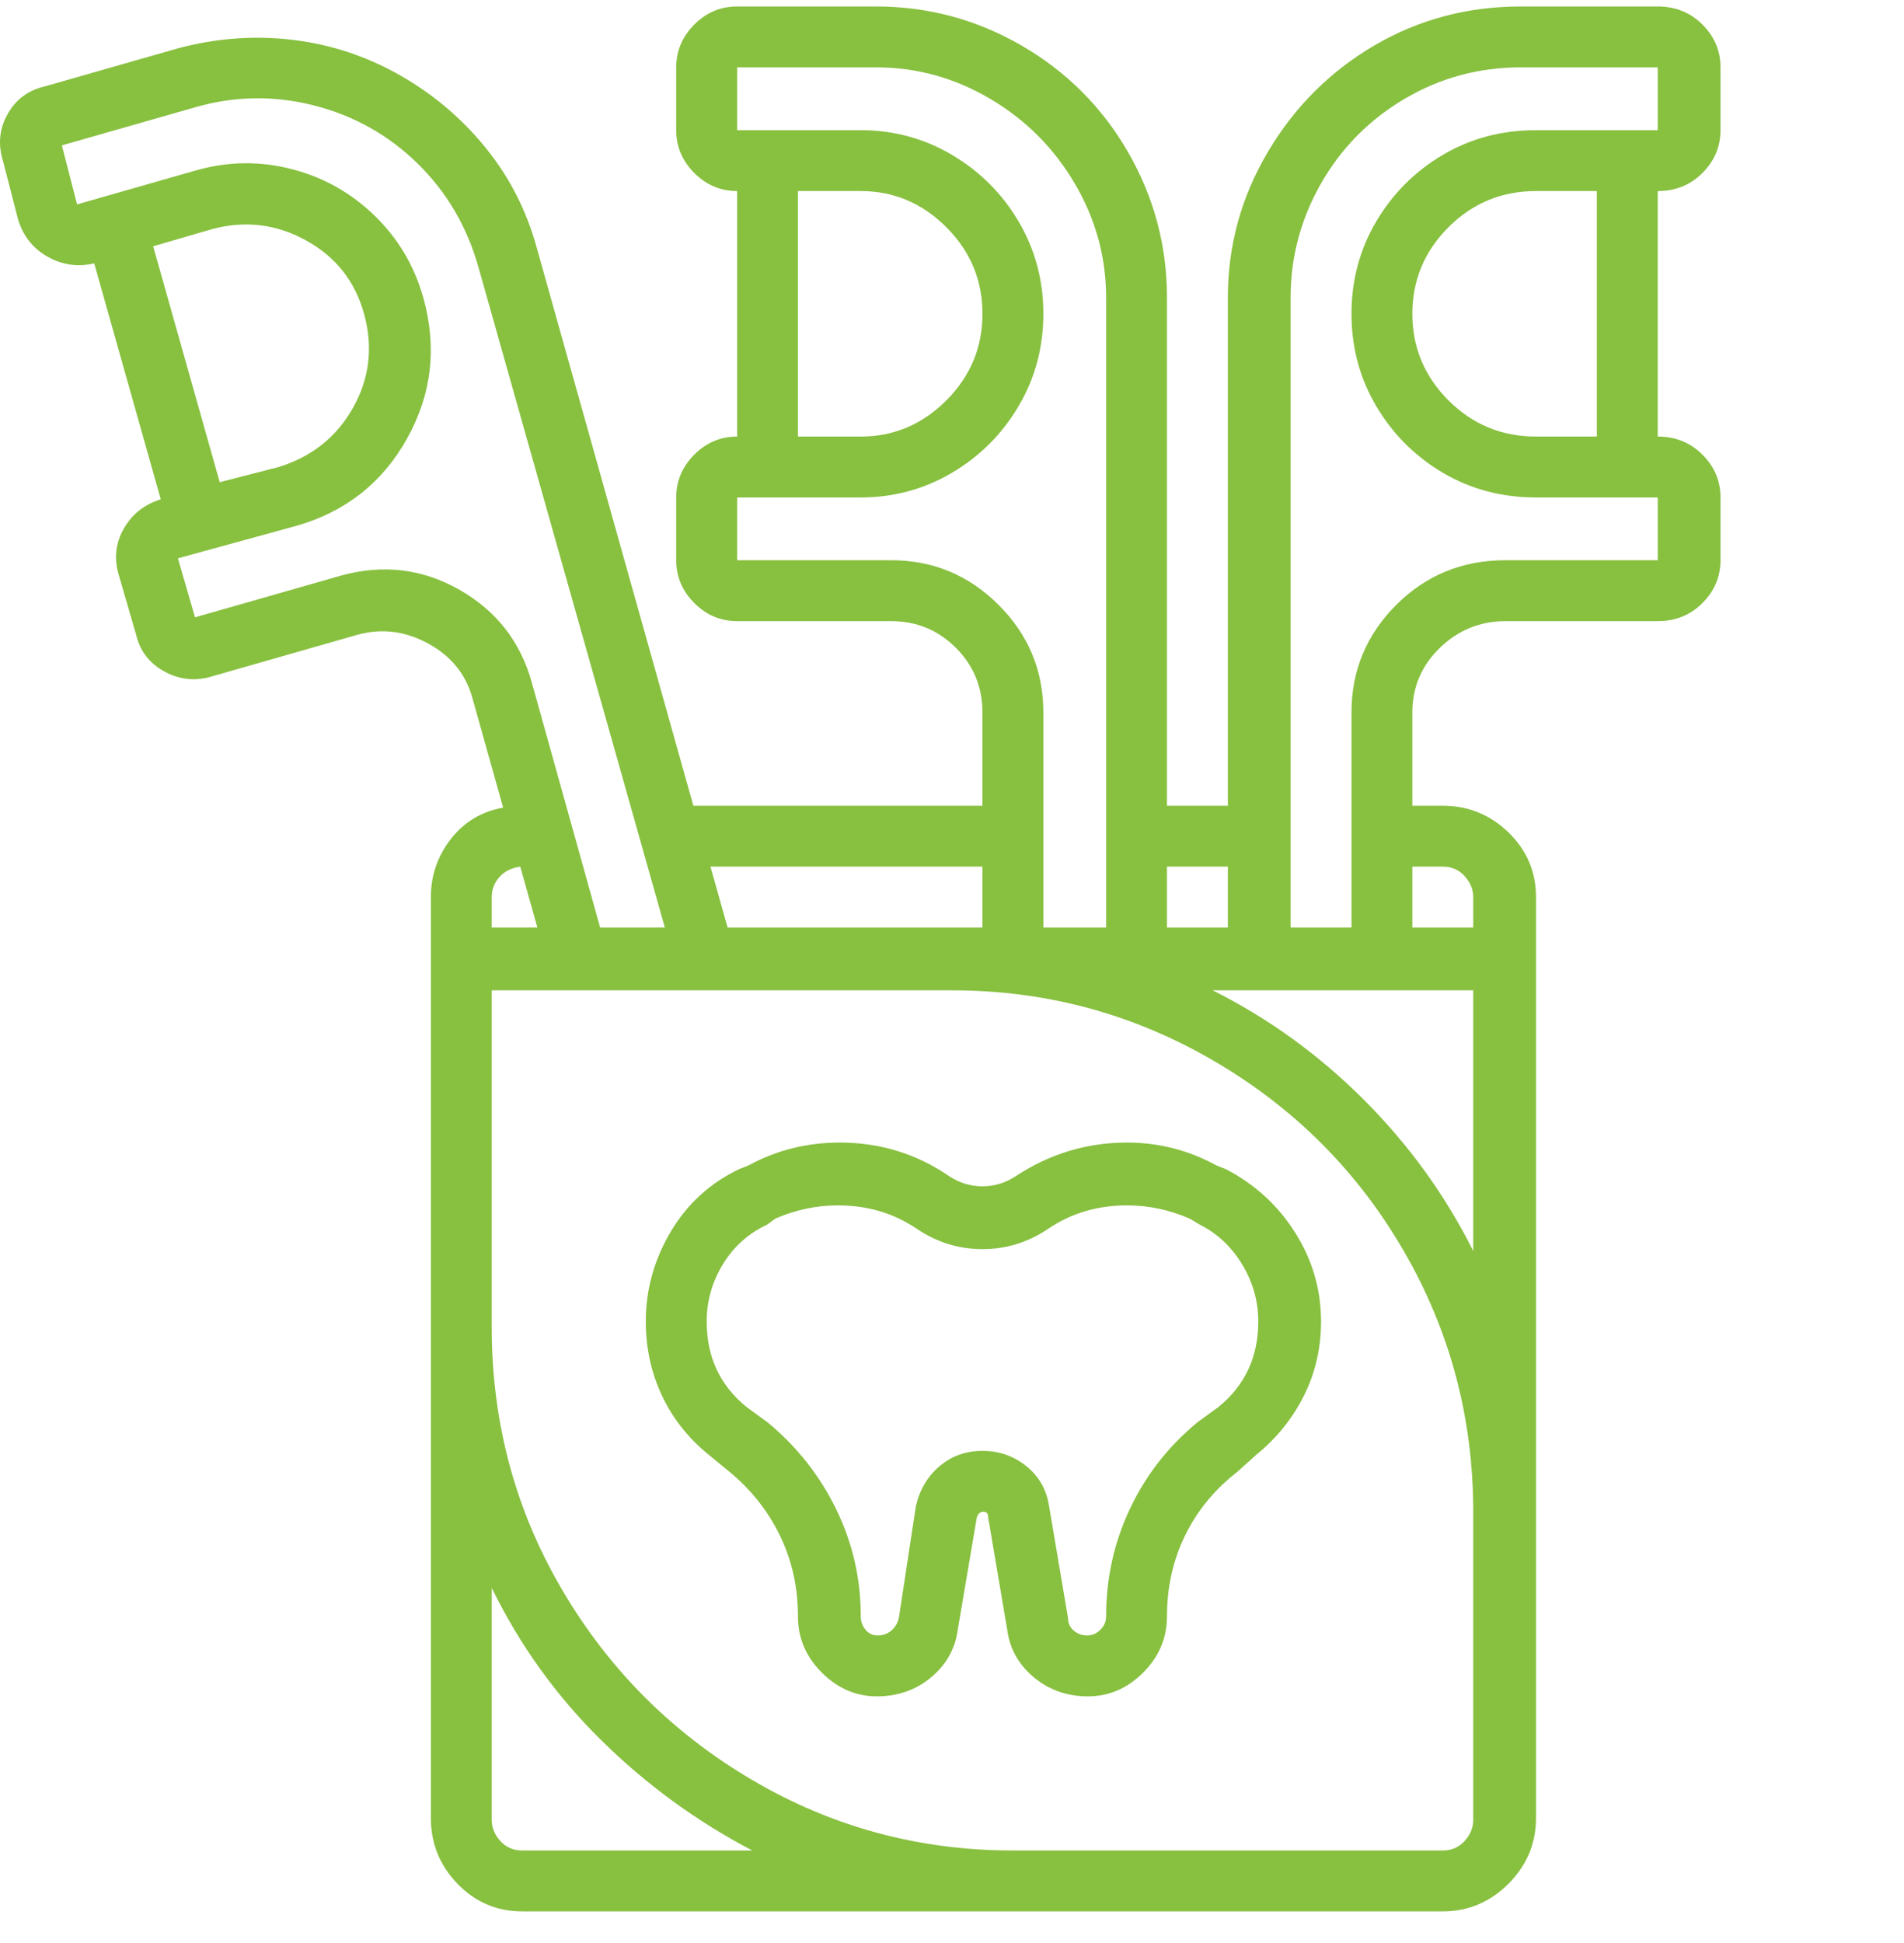 <svg width="50" height="51" viewBox="0 0 50 51" fill="none" xmlns="http://www.w3.org/2000/svg">
<g clip-path="url(#clip0_14_1653)">
<path d="M32.194 30.689L31.944 30.59C31.212 30.19 30.429 29.99 29.597 29.99C28.531 29.99 27.549 30.29 26.649 30.889C26.383 31.056 26.1 31.139 25.8 31.139C25.501 31.139 25.218 31.056 24.951 30.889C24.085 30.29 23.12 29.99 22.054 29.99C21.188 29.99 20.389 30.19 19.657 30.59L19.407 30.689C18.641 31.056 18.041 31.605 17.609 32.338C17.176 33.07 16.959 33.853 16.959 34.685C16.959 35.385 17.101 36.034 17.384 36.633C17.667 37.233 18.075 37.749 18.608 38.182L19.157 38.632C19.723 39.098 20.164 39.655 20.481 40.305C20.797 40.954 20.955 41.662 20.955 42.428C20.955 42.994 21.163 43.485 21.58 43.901C21.996 44.317 22.479 44.526 23.028 44.526C23.578 44.526 24.052 44.359 24.452 44.026C24.851 43.693 25.084 43.277 25.151 42.777L25.651 39.83C25.684 39.73 25.742 39.68 25.825 39.68C25.909 39.68 25.95 39.73 25.95 39.83L26.45 42.777C26.516 43.277 26.749 43.693 27.149 44.026C27.549 44.359 28.023 44.526 28.573 44.526C29.122 44.526 29.605 44.317 30.021 43.901C30.437 43.485 30.645 42.994 30.645 42.428C30.645 41.662 30.804 40.954 31.12 40.305C31.436 39.655 31.894 39.098 32.494 38.632L32.993 38.182C33.526 37.749 33.942 37.233 34.242 36.633C34.542 36.034 34.691 35.385 34.691 34.685C34.691 33.853 34.467 33.079 34.017 32.363C33.568 31.647 32.96 31.089 32.194 30.689ZM31.994 36.933L31.445 37.333C30.679 37.965 30.088 38.723 29.672 39.605C29.255 40.488 29.047 41.429 29.047 42.428C29.047 42.561 28.997 42.677 28.897 42.777C28.797 42.877 28.681 42.927 28.548 42.927C28.414 42.927 28.298 42.886 28.198 42.802C28.098 42.719 28.048 42.611 28.048 42.478L27.549 39.531C27.482 39.098 27.282 38.748 26.949 38.482C26.616 38.215 26.233 38.082 25.8 38.082C25.367 38.082 24.993 38.215 24.677 38.482C24.36 38.748 24.152 39.098 24.052 39.531L23.603 42.478C23.569 42.611 23.503 42.719 23.403 42.802C23.303 42.886 23.186 42.927 23.053 42.927C22.92 42.927 22.812 42.877 22.729 42.777C22.645 42.677 22.604 42.561 22.604 42.428C22.604 41.429 22.387 40.488 21.954 39.605C21.521 38.723 20.922 37.965 20.156 37.333L19.607 36.933C18.907 36.367 18.558 35.618 18.558 34.685C18.558 34.153 18.699 33.653 18.982 33.187C19.265 32.721 19.657 32.371 20.156 32.138L20.356 31.988C20.889 31.755 21.438 31.639 22.004 31.639C22.77 31.639 23.453 31.838 24.052 32.238C24.585 32.604 25.168 32.787 25.8 32.787C26.433 32.787 27.016 32.604 27.549 32.238C28.148 31.838 28.831 31.639 29.597 31.639C30.163 31.639 30.712 31.755 31.245 31.988L31.495 32.138C31.961 32.371 32.336 32.721 32.619 33.187C32.902 33.653 33.043 34.153 33.043 34.685C33.043 35.618 32.694 36.367 31.994 36.933ZM45.181 3.417V1.768C45.181 1.335 45.023 0.961 44.706 0.644C44.39 0.328 43.999 0.17 43.533 0.17H39.936C38.538 0.17 37.256 0.511 36.09 1.194C34.925 1.877 33.992 2.809 33.293 3.991C32.594 5.173 32.244 6.447 32.244 7.812V21.149H30.645V7.812C30.645 6.447 30.304 5.173 29.622 3.991C28.939 2.809 28.006 1.877 26.824 1.194C25.642 0.511 24.369 0.17 23.003 0.17H19.357C18.924 0.17 18.549 0.328 18.233 0.644C17.917 0.961 17.758 1.335 17.758 1.768V3.417C17.758 3.85 17.917 4.224 18.233 4.541C18.549 4.857 18.924 5.015 19.357 5.015V11.459C18.924 11.459 18.549 11.617 18.233 11.933C17.917 12.249 17.758 12.624 17.758 13.057V14.705C17.758 15.138 17.917 15.513 18.233 15.829C18.549 16.146 18.924 16.304 19.357 16.304H23.403C24.069 16.304 24.635 16.537 25.101 17.003C25.567 17.469 25.8 18.035 25.8 18.701V21.149H18.208L14.112 6.564C13.846 5.565 13.396 4.674 12.763 3.891C12.131 3.109 11.373 2.468 10.491 1.968C9.608 1.469 8.668 1.161 7.669 1.044C6.67 0.927 5.671 1.002 4.672 1.269L1.175 2.268C0.742 2.368 0.417 2.609 0.201 2.992C-0.015 3.375 -0.057 3.783 0.076 4.216L0.476 5.764C0.609 6.197 0.867 6.522 1.25 6.738C1.633 6.955 2.041 7.013 2.474 6.913L4.222 13.107C3.789 13.24 3.464 13.498 3.248 13.881C3.031 14.264 2.99 14.672 3.123 15.105L3.573 16.653C3.673 17.086 3.922 17.411 4.322 17.628C4.721 17.844 5.138 17.886 5.571 17.752L9.417 16.653C10.05 16.487 10.665 16.57 11.265 16.903C11.864 17.236 12.247 17.719 12.414 18.352L13.213 21.199C12.647 21.299 12.189 21.573 11.839 22.023C11.49 22.473 11.315 22.98 11.315 23.547V47.722C11.315 48.388 11.548 48.963 12.014 49.446C12.48 49.928 13.046 50.17 13.713 50.17H37.888C38.554 50.17 39.129 49.928 39.612 49.446C40.094 48.963 40.336 48.388 40.336 47.722V23.547C40.336 22.881 40.094 22.314 39.612 21.848C39.129 21.382 38.554 21.149 37.888 21.149H37.089V18.701C37.089 18.035 37.331 17.469 37.813 17.003C38.296 16.537 38.871 16.304 39.537 16.304H43.533C43.999 16.304 44.39 16.146 44.706 15.829C45.023 15.513 45.181 15.138 45.181 14.705V13.057C45.181 12.624 45.023 12.249 44.706 11.933C44.39 11.617 43.999 11.459 43.533 11.459V5.015C43.999 5.015 44.39 4.857 44.706 4.541C45.023 4.224 45.181 3.85 45.181 3.417ZM32.244 22.747V24.346H30.645V22.747H32.244ZM20.955 5.015H22.604C23.469 5.015 24.219 5.331 24.851 5.964C25.484 6.597 25.8 7.354 25.8 8.237C25.8 9.119 25.484 9.877 24.851 10.51C24.219 11.142 23.469 11.459 22.604 11.459H20.955V5.015ZM23.403 14.705H19.357V13.057H22.604C23.469 13.057 24.269 12.841 25.001 12.408C25.734 11.975 26.317 11.392 26.749 10.659C27.182 9.927 27.399 9.119 27.399 8.237C27.399 7.354 27.182 6.547 26.749 5.814C26.317 5.082 25.734 4.499 25.001 4.066C24.269 3.633 23.469 3.417 22.604 3.417H19.357V1.768H23.003C24.069 1.768 25.068 2.043 26 2.592C26.933 3.142 27.674 3.883 28.223 4.815C28.772 5.748 29.047 6.747 29.047 7.812V24.346H27.399V18.701C27.399 17.602 27.008 16.662 26.225 15.879C25.442 15.097 24.502 14.705 23.403 14.705ZM25.8 22.747V24.346H19.107L18.657 22.747H25.8ZM5.77 12.657L4.022 6.464L5.571 6.014C6.436 5.781 7.261 5.881 8.043 6.314C8.826 6.747 9.334 7.396 9.567 8.262C9.8 9.128 9.7 9.943 9.267 10.709C8.834 11.475 8.185 11.991 7.319 12.258L5.77 12.657ZM8.967 15.105L5.121 16.204L4.672 14.655L7.768 13.806C9.067 13.44 10.041 12.674 10.691 11.509C11.34 10.343 11.481 9.111 11.115 7.812C10.882 6.98 10.457 6.264 9.841 5.664C9.225 5.065 8.501 4.657 7.669 4.441C6.836 4.224 6.004 4.233 5.171 4.466L2.024 5.365L1.625 3.816L5.121 2.817C6.153 2.518 7.194 2.501 8.243 2.767C9.292 3.034 10.199 3.542 10.965 4.291C11.731 5.04 12.264 5.947 12.564 7.013L17.459 24.346H15.76L13.962 17.902C13.662 16.837 13.03 16.029 12.064 15.48C11.098 14.93 10.066 14.805 8.967 15.105ZM13.662 22.747L14.112 24.346H12.913V23.547C12.913 23.347 12.98 23.172 13.113 23.022C13.246 22.872 13.429 22.781 13.662 22.747ZM13.713 48.572C13.479 48.572 13.288 48.488 13.138 48.322C12.988 48.155 12.913 47.972 12.913 47.772V41.678C13.646 43.177 14.603 44.509 15.785 45.674C16.968 46.84 18.291 47.806 19.756 48.572H13.713ZM38.688 47.772C38.688 47.972 38.613 48.155 38.463 48.322C38.313 48.488 38.121 48.572 37.888 48.572H26.6C24.135 48.572 21.854 47.956 19.756 46.723C17.659 45.491 15.993 43.826 14.761 41.728C13.529 39.63 12.913 37.333 12.913 34.835V25.994H25.001C27.465 25.994 29.755 26.61 31.869 27.842C33.984 29.074 35.649 30.739 36.864 32.837C38.08 34.935 38.688 37.216 38.688 39.68V47.772ZM31.844 25.994H38.688V32.837C37.955 31.372 36.998 30.048 35.815 28.866C34.633 27.684 33.309 26.727 31.844 25.994ZM37.888 22.747C38.121 22.747 38.313 22.831 38.463 22.997C38.613 23.164 38.688 23.347 38.688 23.547V24.346H37.089V22.747H37.888ZM43.533 14.705H39.537C38.404 14.705 37.447 15.097 36.664 15.879C35.882 16.662 35.491 17.602 35.491 18.701V24.346H33.892V7.812C33.892 6.747 34.159 5.748 34.691 4.815C35.224 3.883 35.957 3.142 36.889 2.592C37.822 2.043 38.837 1.768 39.936 1.768H43.533V3.417H40.336C39.437 3.417 38.621 3.633 37.888 4.066C37.156 4.499 36.573 5.082 36.14 5.814C35.707 6.547 35.491 7.354 35.491 8.237C35.491 9.119 35.707 9.927 36.14 10.659C36.573 11.392 37.156 11.975 37.888 12.408C38.621 12.841 39.437 13.057 40.336 13.057H43.533V14.705ZM41.934 11.459H40.336C39.437 11.459 38.671 11.142 38.038 10.51C37.405 9.877 37.089 9.119 37.089 8.237C37.089 7.354 37.405 6.597 38.038 5.964C38.671 5.331 39.437 5.015 40.336 5.015H41.934V11.459Z" fill="#88C040"/>
</g>
<defs>
<clipPath id="clip0_14_1653">
<rect width="50.02" height="50" fill="white" transform="matrix(1 0 0 -1 -0.01 50.17)"/>
</clipPath>
</defs>
</svg>
